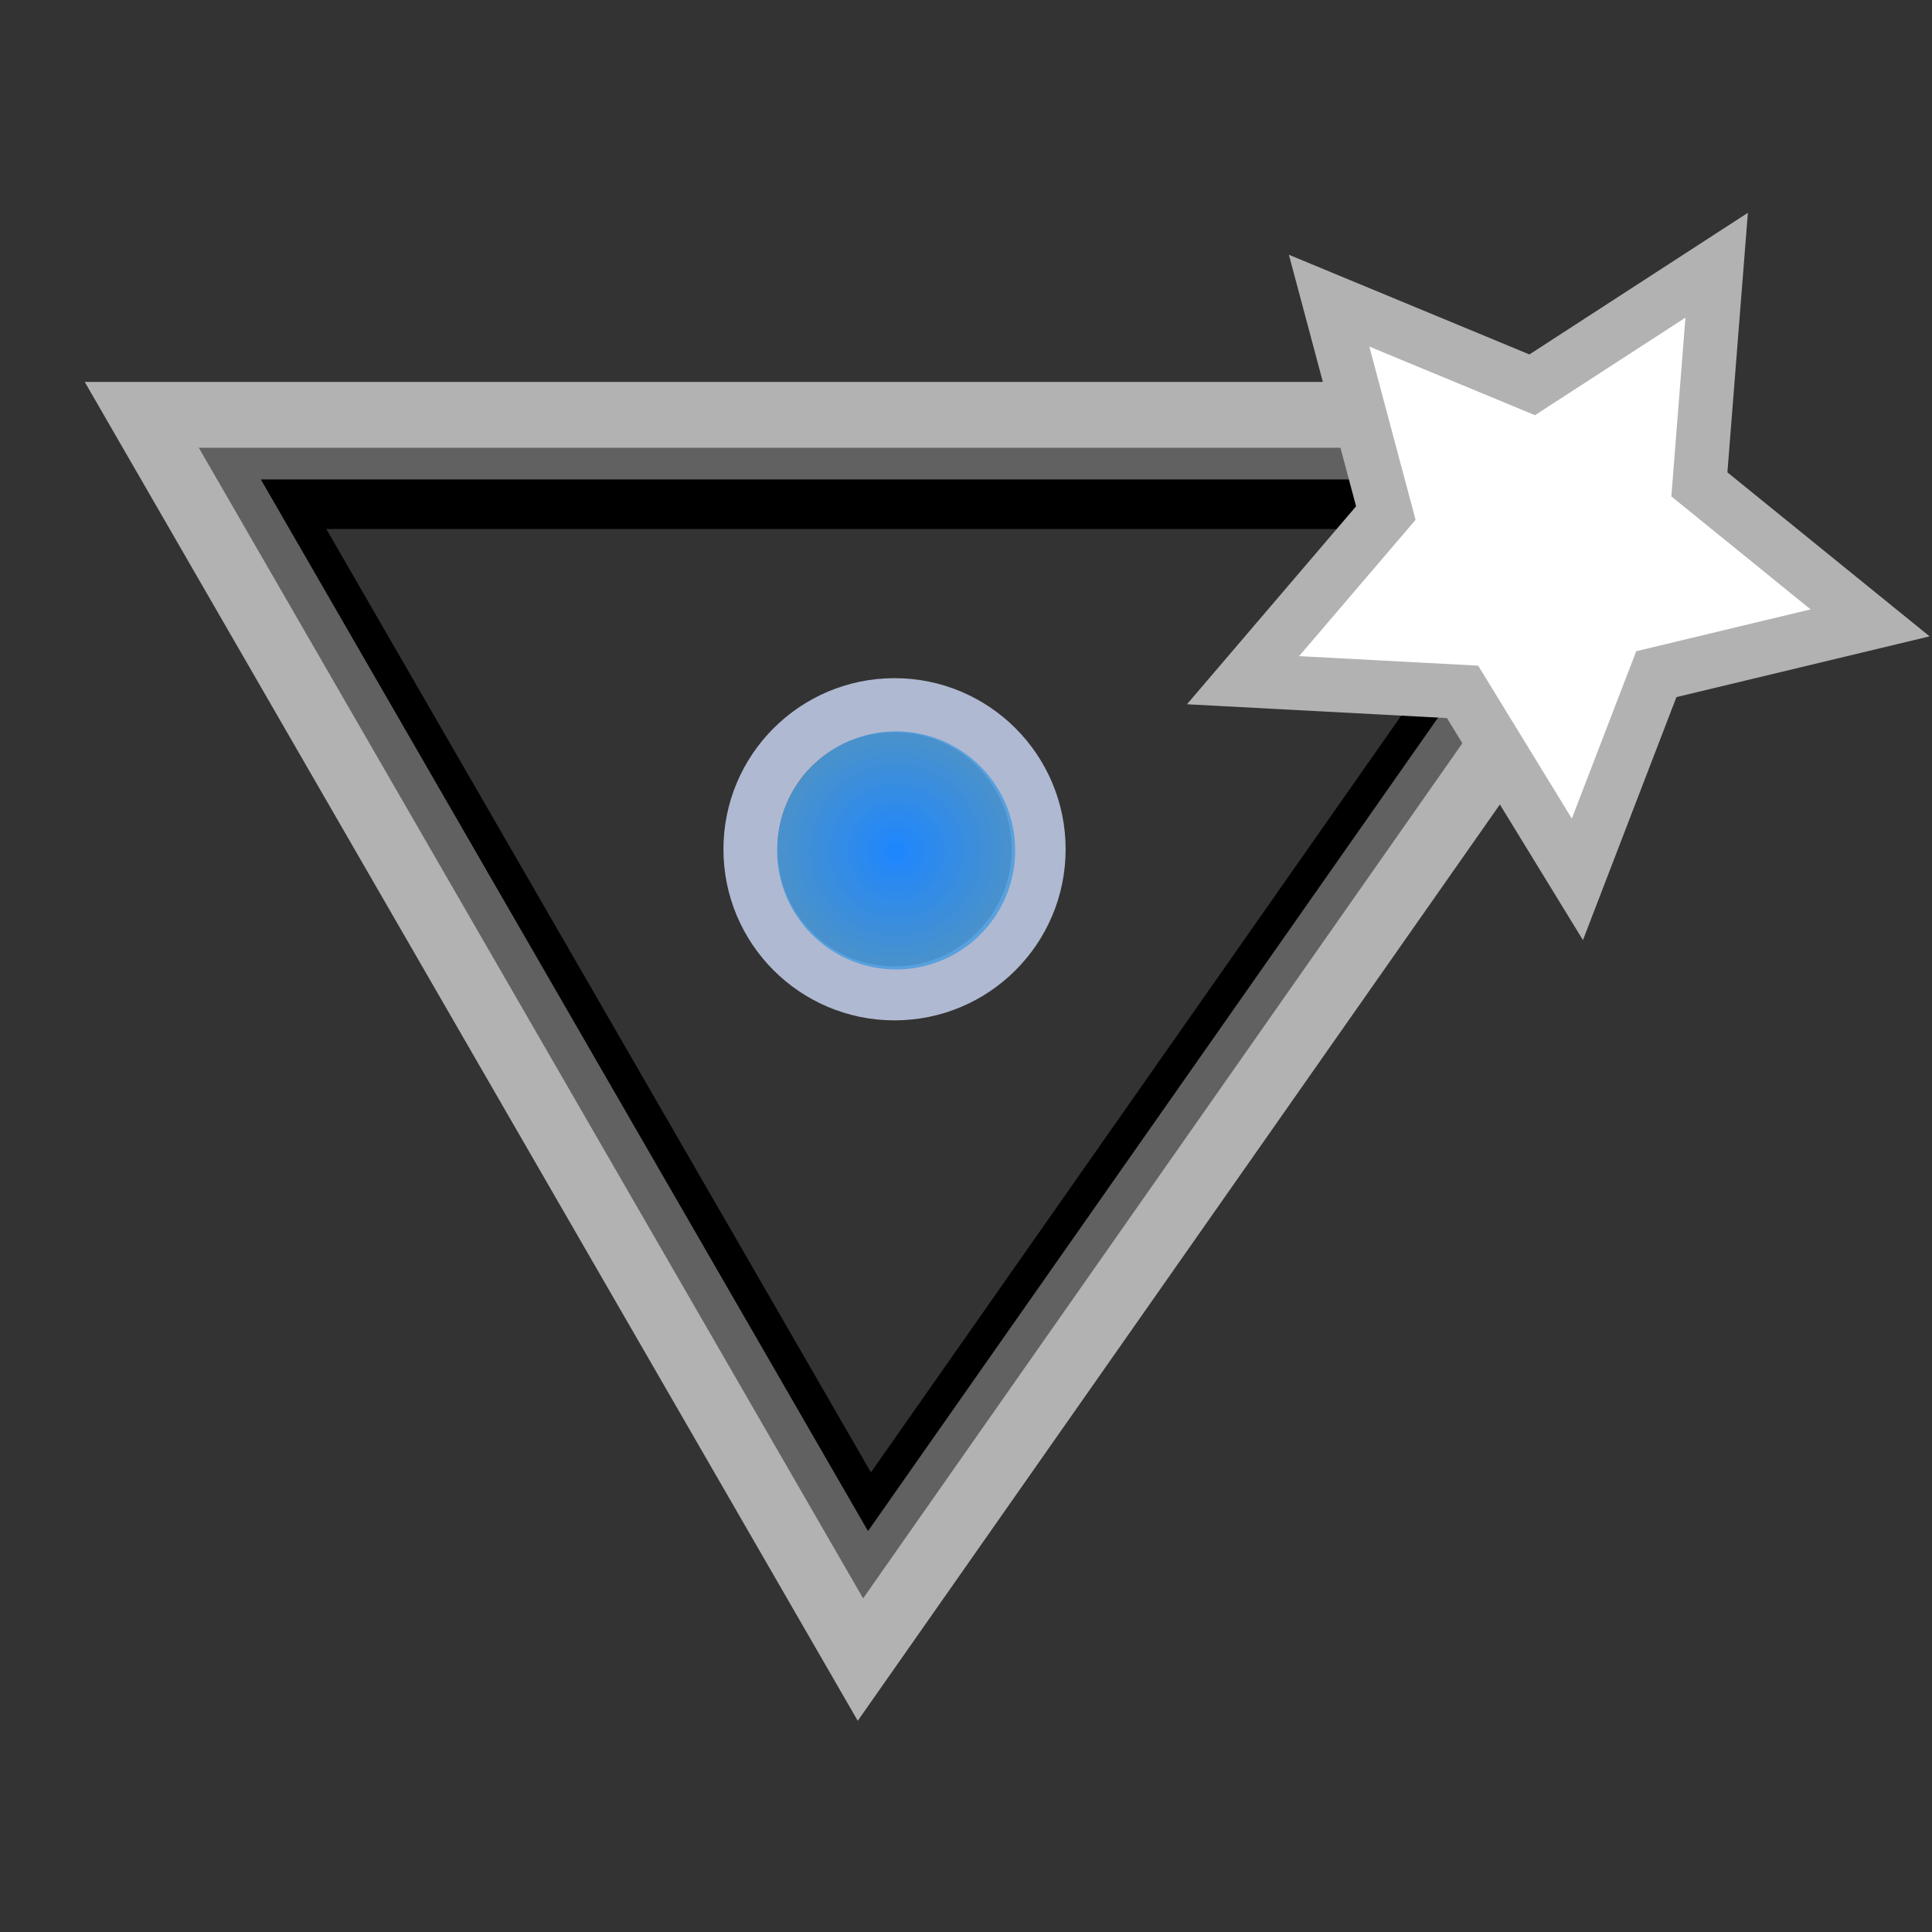 <?xml version="1.0" encoding="UTF-8" standalone="no"?>
<!-- Created with Inkscape (http://www.inkscape.org/) -->

<svg
   width="512"
   height="512"
   viewBox="0 0 512 512"
   version="1.1"
   id="svg5"
   inkscape:version="1.2 (dc2aedaf03, 2022-05-15)"
   sodipodi:docname="silso.svg"
   inkscape:export-filename="silso.png"
   inkscape:export-xdpi="96"
   inkscape:export-ydpi="96"
   xmlns:inkscape="http://www.inkscape.org/namespaces/inkscape"
   xmlns:sodipodi="http://sodipodi.sourceforge.net/DTD/sodipodi-0.dtd"
   xmlns:xlink="http://www.w3.org/1999/xlink"
   xmlns="http://www.w3.org/2000/svg"
   xmlns:svg="http://www.w3.org/2000/svg">
  <rect x="0" y="0" width="512" height="512" fill="#333333" stroke="none"/>
  <sodipodi:namedview
     id="namedview7"
     pagecolor="#505050"
     bordercolor="#eeeeee"
     borderopacity="1"
     inkscape:showpageshadow="0"
     inkscape:pageopacity="0"
     inkscape:pagecheckerboard="0"
     inkscape:deskcolor="#505050"
     inkscape:document-units="px"
     showgrid="false"
     inkscape:zoom="0.92187498"
     inkscape:cx="75.932205"
     inkscape:cy="246.23729"
     inkscape:window-width="1680"
     inkscape:window-height="962"
     inkscape:window-x="0"
     inkscape:window-y="0"
     inkscape:window-maximized="1"
     inkscape:current-layer="layer1" />
  <defs
     id="defs2">
    <linearGradient
       inkscape:collect="always"
       id="linearGradient2491">
      <stop
         style="stop-color:#1d86ff;stop-opacity:1;"
         offset="0"
         id="stop2487" />
      <stop
         style="stop-color:#4d9edf;stop-opacity:0.88;"
         offset="1"
         id="stop2489" />
    </linearGradient>
    <radialGradient
       inkscape:collect="always"
       xlink:href="#linearGradient2491"
       id="radialGradient2536"
       cx="250.751"
       cy="220.352"
       fx="250.751"
       fy="220.352"
       r="22.047"
       gradientUnits="userSpaceOnUse"
       gradientTransform="matrix(1.431,0,0,1.431,-121.331,-89.946)" />
  </defs>
  <g
     inkscape:label="Capa 1"
     inkscape:groupmode="layer"
     id="layer1">
    <path
       style="fill:none;fill-opacity:1;stroke:#000000;stroke-width:14.31;stroke-linecap:butt;stroke-linejoin:miter;stroke-dasharray:none;stroke-opacity:1"
       d="M 397.633,133.038 H 74.08 l 156.147,270.454 150.907,-215.345"
       id="path72"
       sodipodi:nodetypes="cccc" />
    <path
       style="fill:none;fill-opacity:1;stroke:#616161;stroke-width:15.952;stroke-linecap:butt;stroke-linejoin:miter;stroke-dasharray:none;stroke-opacity:1"
       d="M 416.001,119.084 H 55.309 L 229.379,420.583 397.609,180.519"
       id="path72-7"
       sodipodi:nodetypes="cccc" />
    <circle
       style="fill:none;fill-opacity:1;stroke:#b0b9d2;stroke-width:14.31;stroke-dasharray:none;stroke-opacity:1"
       id="path1076"
       cx="237.061"
       cy="225.065"
       r="38.188" />
    <circle
       style="fill:url(#radialGradient2536);fill-opacity:1;stroke:none;stroke-width:11.821;stroke-dasharray:none;stroke-opacity:1"
       id="path1076-6"
       cx="237.483"
       cy="225.369"
       r="31.548" />
    <path
       style="fill:none;fill-opacity:1;stroke:#b2b2b2;stroke-width:17.453;stroke-linecap:butt;stroke-linejoin:miter;stroke-dasharray:none;stroke-opacity:1"
       d="M 432.207,109.939 H 37.572 L 228.023,439.81 412.083,177.155"
       id="path72-5"
       sodipodi:nodetypes="cccc" />
    <path
       sodipodi:type="star"
       style="fill:#ffffff;fill-opacity:1;stroke:#b2b2b2;stroke-width:10;stroke-dasharray:none;stroke-opacity:1"
       id="path2700"
       inkscape:flatsided="false"
       sodipodi:sides="5"
       sodipodi:cx="320.54819"
       sodipodi:cy="125.57482"
       sodipodi:r1="61.308556"
       sodipodi:r2="30.65428"
       sodipodi:arg1="0.22298786"
       sodipodi:arg2="0.85130639"
       inkscape:rounded="0"
       inkscape:randomized="0"
       d="m 380.339,139.133 -39.589,9.498 -14.619,37.998 -21.267,-34.717 -40.655,-2.162 26.446,-30.954 -10.507,-39.334 37.611,15.586 34.162,-22.148 -3.2,40.587 z"
       inkscape:transform-center-x="-2.4682515"
       inkscape:transform-center-y="5.9952435"
       transform="matrix(1.431,0,0,1.431,-48.666,-34.034)" />
  </g>
</svg>
